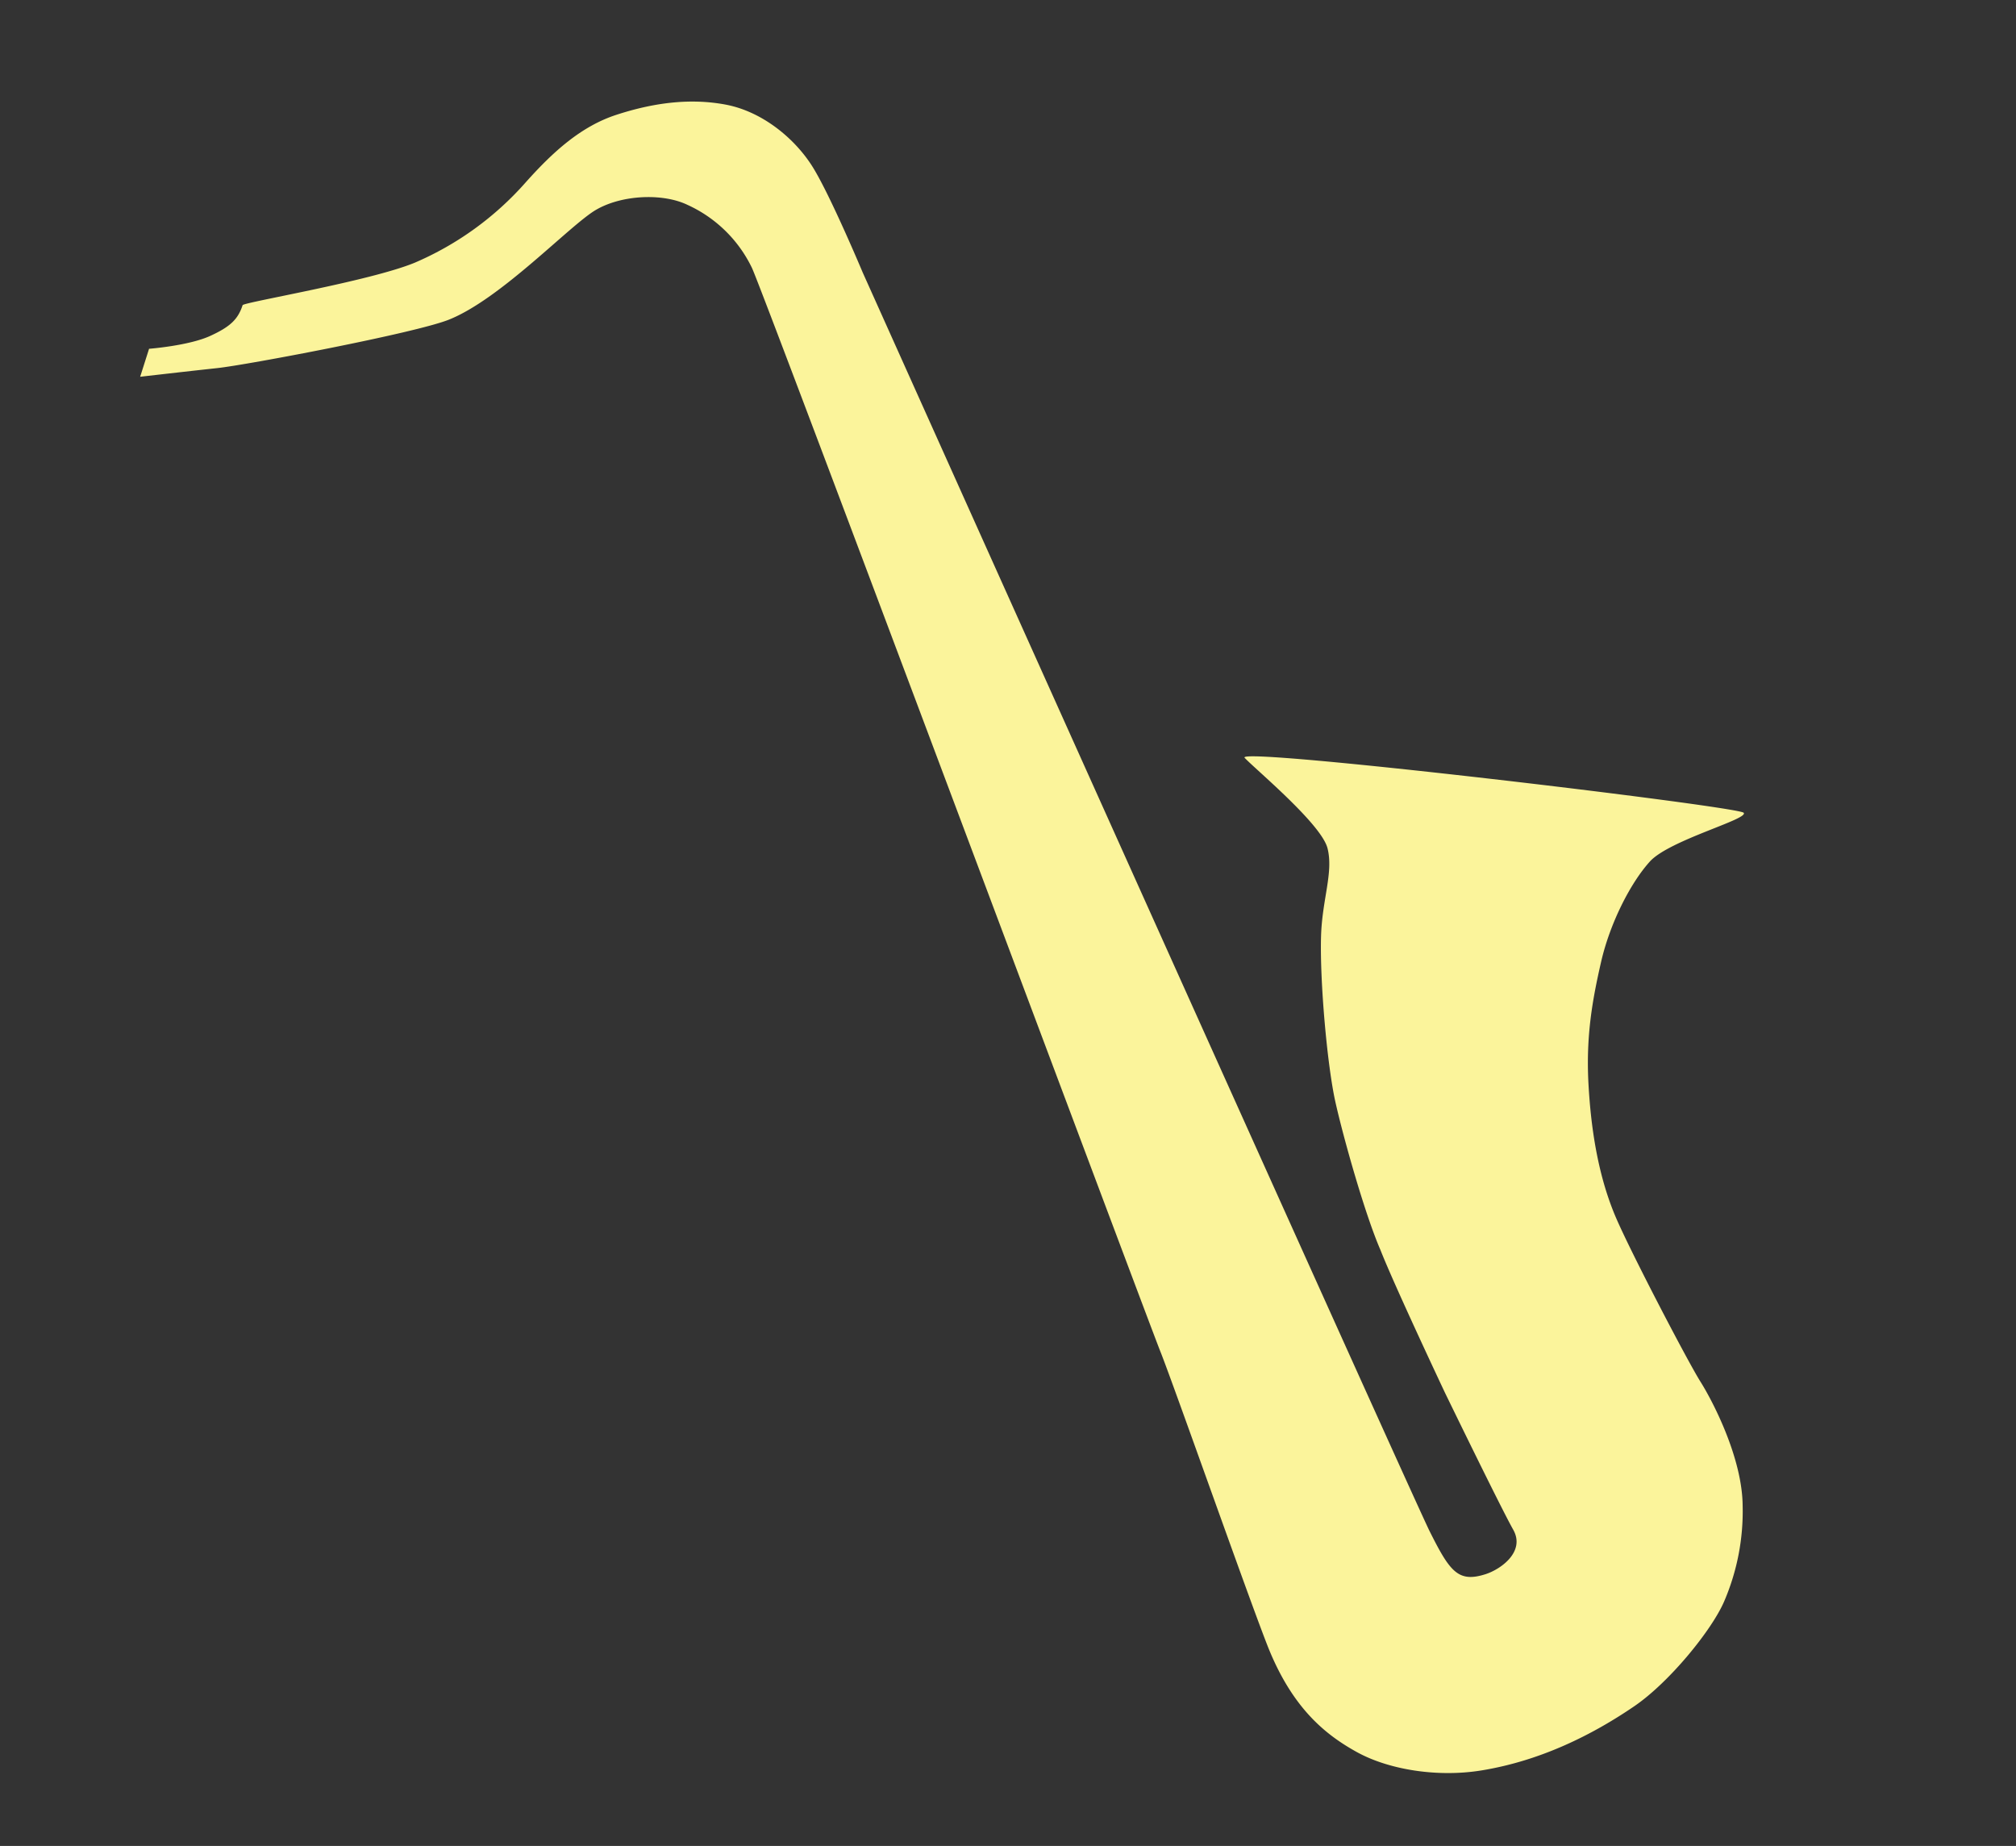 <svg xmlns="http://www.w3.org/2000/svg" viewBox="0 0 396.26 362.81"><rect x="0" y="0" width="396.26" height="362.81" fill="#333333" stroke="none"/><defs><style>.cls-1{fill:#fbf49b;}</style></defs><title>sax</title><g id="sax"><path id="sax-2" data-name="sax" class="cls-1" d="M169.56,53.53S277.43,293.77,281,300.94c4,8,5.63,10.16,11,8.45,3.09-1,7.85-4.47,5.43-8.75S284,273.69,284,273.69s-9.91-21-12.68-28.06c-3-6.89-7.27-22-8.85-29.1s-3.06-23.5-2.81-32.45c.2-7.31,2.48-12.61,1.27-17.37s-14.15-15.49-16.29-17.77,97,9.54,98.09,10.8-14.61,5.36-18.44,9.59-7.84,12.13-9.58,19.71-3,14.68-2.48,24.07,2.06,18.53,5.49,26.42c3.14,7.21,14.08,28.16,16.5,32s8.24,15,8.31,24.4a44.8,44.8,0,0,1-3.62,18.78c-2.41,5.63-10.75,15.91-17.7,20.65-8.21,5.6-18.36,10.7-30,12.6-8.65,1.41-18.24-.13-24.54-3.62-6.09-3.37-12.27-8.38-17-19.58-2.84-6.69-18.91-52.43-21.59-59.13s-77.88-207.87-80.29-213a26,26,0,0,0-12.67-12.37c-4.83-2.32-12.88-2-18,1S98.45,58.77,88.2,62.84c-6.71,2.66-39.69,8.88-45.43,9.5-5.93.64-15.22,1.71-15.22,1.71l1.75-5.5s7.76-.59,12-2.52c3.93-1.8,5.48-3.25,6.39-6.06.43-.6,24.94-4.69,33.79-8.32a61.24,61.24,0,0,0,21.86-15.82c5.36-6,10.86-11,17.83-13.27s14.22-3.36,21.46-2,13.68,6.71,17.16,12.34S169.56,53.53,169.56,53.53Z"/></g></svg>
